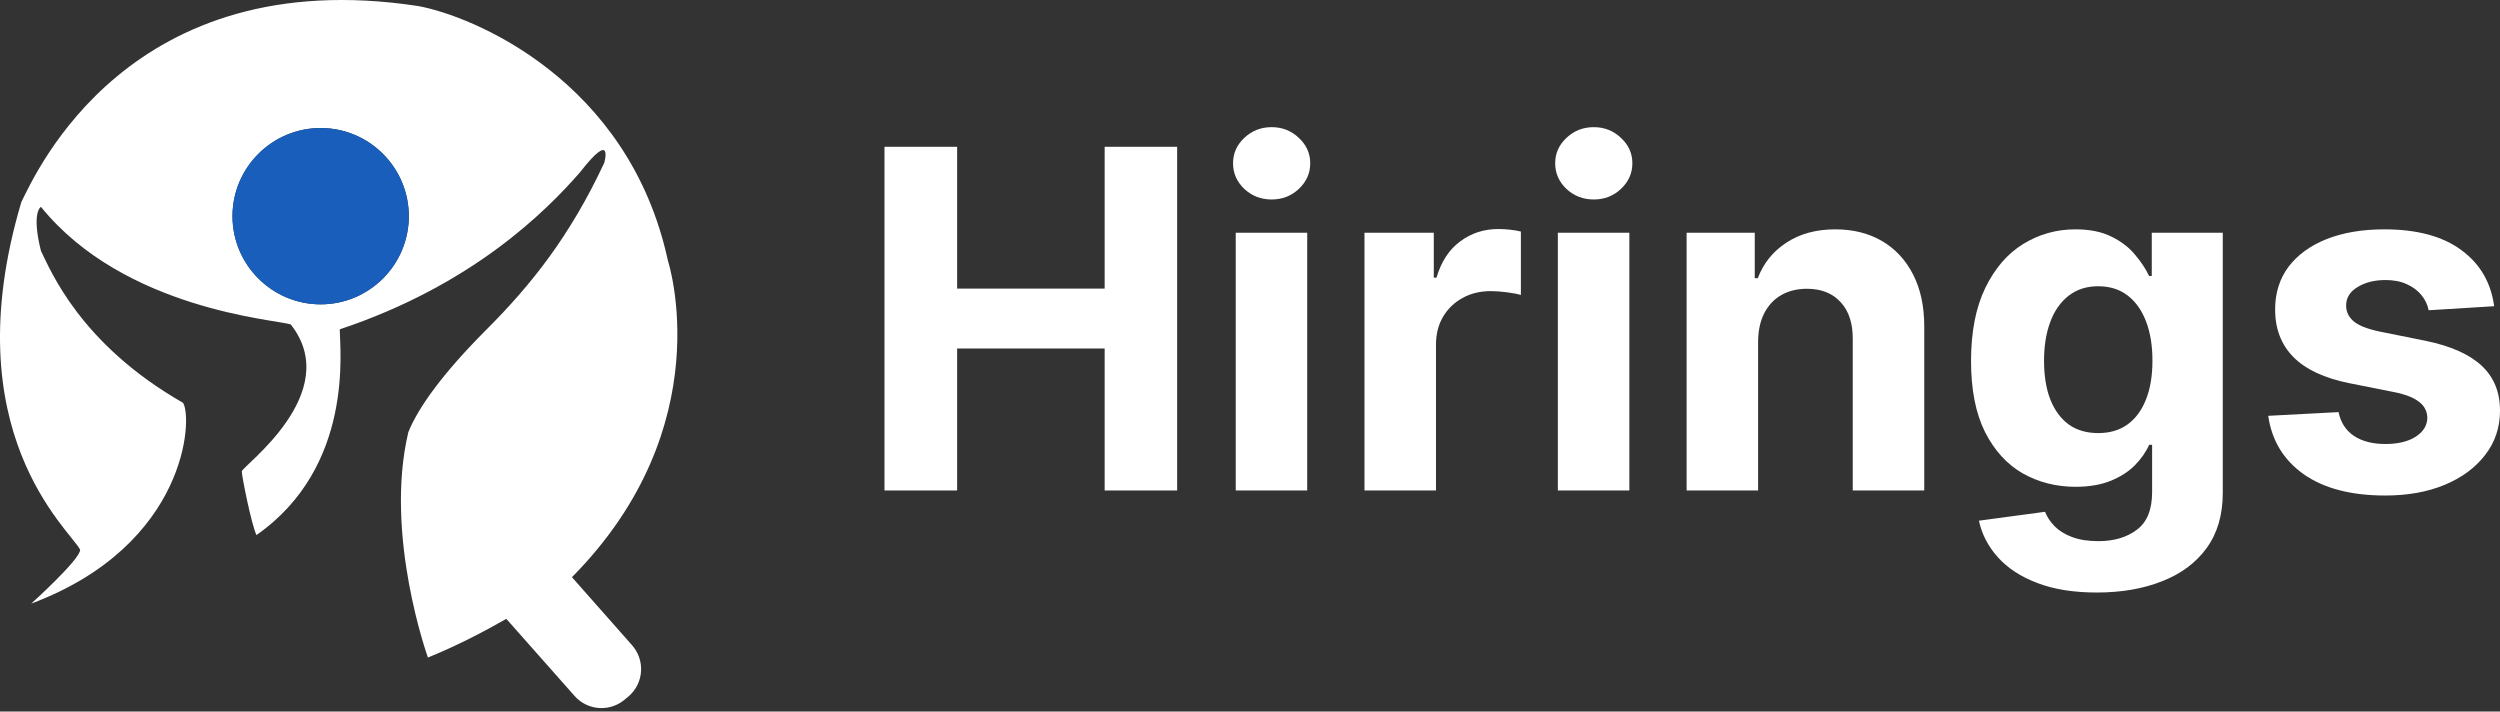 <svg width="130" height="37" viewBox="0 0 130 37" fill="none" xmlns="http://www.w3.org/2000/svg">
<rect x="0" y="0" width="130" height="37" fill="#333333" stroke="none"/>
<path d="M29.741 30.014C37.535 22.143 34.733 13.559 34.733 13.559C32.695 4.135 24.545 0.824 21.743 0.314C6.715 -1.978 1.875 8.974 1.111 10.503C-2.455 22.474 3.658 27.568 4.168 28.587C4.168 29.097 1.621 31.389 1.621 31.389C9.771 28.332 10.026 21.71 9.517 20.946C4.168 17.889 2.639 14.069 2.13 13.05C1.621 11.012 2.13 10.757 2.13 10.757C6.46 16.106 14.356 16.616 15.12 16.87C17.922 20.436 12.573 24.257 12.573 24.512C12.573 24.767 13.083 27.314 13.337 27.823C18.431 24.257 17.667 18.144 17.667 17.125C24.545 14.833 28.365 11.012 30.148 8.974C31.931 6.682 31.422 8.465 31.422 8.465C29.639 12.286 27.601 14.833 25.309 17.125C23.016 19.418 21.743 21.201 21.233 22.474C19.96 27.823 22.252 34.191 22.252 34.191C23.704 33.605 25.13 32.866 26.328 32.179L29.868 36.178C30.556 36.967 31.753 37.044 32.542 36.33L32.695 36.203C33.485 35.515 33.561 34.318 32.848 33.529L29.741 30.014ZM16.674 15.826C14.152 15.826 12.089 13.763 12.089 11.241C12.089 8.72 14.152 6.657 16.674 6.657C19.196 6.657 21.259 8.72 21.259 11.241C21.259 13.763 19.196 15.826 16.674 15.826Z" fill="white"/>
<path d="M16.674 15.826C19.206 15.826 21.259 13.774 21.259 11.242C21.259 8.709 19.206 6.657 16.674 6.657C14.142 6.657 12.089 8.709 12.089 11.242C12.089 13.774 14.142 15.826 16.674 15.826Z" fill="#185EBA"/>
<path d="M129.695 15.923L126.291 16.133C126.233 15.842 126.108 15.58 125.916 15.347C125.724 15.109 125.471 14.92 125.157 14.78C124.848 14.634 124.479 14.562 124.048 14.562C123.472 14.562 122.987 14.684 122.591 14.928C122.195 15.167 121.998 15.487 121.998 15.888C121.998 16.208 122.126 16.479 122.382 16.7C122.638 16.921 123.077 17.098 123.699 17.232L126.125 17.721C127.429 17.988 128.4 18.419 129.04 19.012C129.68 19.606 130 20.385 130 21.351C130 22.23 129.741 23 129.223 23.664C128.711 24.327 128.007 24.845 127.111 25.217C126.221 25.584 125.194 25.767 124.031 25.767C122.256 25.767 120.843 25.397 119.79 24.659C118.743 23.914 118.129 22.902 117.948 21.622L121.605 21.43C121.715 21.971 121.983 22.384 122.408 22.669C122.832 22.948 123.376 23.088 124.04 23.088C124.691 23.088 125.215 22.963 125.61 22.712C126.012 22.456 126.215 22.128 126.221 21.726C126.215 21.389 126.073 21.113 125.794 20.897C125.514 20.676 125.084 20.508 124.502 20.391L122.181 19.929C120.872 19.667 119.897 19.213 119.257 18.567C118.623 17.922 118.306 17.098 118.306 16.098C118.306 15.237 118.539 14.495 119.004 13.872C119.476 13.25 120.136 12.77 120.985 12.432C121.841 12.095 122.841 11.926 123.987 11.926C125.68 11.926 127.013 12.284 127.984 13C128.961 13.715 129.532 14.69 129.695 15.923Z" fill="white"/>
<path d="M109.03 30.811C107.826 30.811 106.793 30.645 105.932 30.313C105.077 29.988 104.396 29.543 103.89 28.978C103.384 28.414 103.055 27.78 102.904 27.076L106.342 26.613C106.447 26.881 106.613 27.131 106.839 27.364C107.066 27.596 107.366 27.783 107.738 27.922C108.116 28.068 108.576 28.14 109.117 28.14C109.926 28.14 110.592 27.943 111.115 27.547C111.645 27.157 111.91 26.503 111.91 25.584V23.131H111.753C111.59 23.504 111.345 23.856 111.019 24.187C110.694 24.519 110.275 24.789 109.763 24.999C109.251 25.208 108.64 25.313 107.93 25.313C106.924 25.313 106.007 25.08 105.181 24.615C104.361 24.144 103.707 23.425 103.218 22.459C102.735 21.488 102.494 20.26 102.494 18.777C102.494 17.258 102.741 15.99 103.235 14.972C103.73 13.954 104.387 13.192 105.208 12.686C106.034 12.179 106.938 11.926 107.922 11.926C108.672 11.926 109.3 12.054 109.806 12.31C110.313 12.56 110.72 12.875 111.028 13.253C111.342 13.625 111.584 13.992 111.753 14.352H111.892V12.101H115.584V25.636C115.584 26.776 115.304 27.73 114.746 28.498C114.187 29.266 113.414 29.842 112.424 30.226C111.441 30.616 110.31 30.811 109.03 30.811ZM109.108 22.52C109.708 22.52 110.214 22.372 110.627 22.075C111.046 21.773 111.366 21.342 111.587 20.784C111.814 20.22 111.927 19.545 111.927 18.759C111.927 17.974 111.817 17.293 111.595 16.717C111.374 16.136 111.054 15.685 110.636 15.365C110.217 15.045 109.708 14.885 109.108 14.885C108.497 14.885 107.983 15.05 107.564 15.382C107.145 15.708 106.828 16.162 106.613 16.744C106.397 17.325 106.29 17.997 106.29 18.759C106.29 19.533 106.397 20.202 106.613 20.766C106.834 21.325 107.151 21.758 107.564 22.067C107.983 22.369 108.497 22.52 109.108 22.52Z" fill="white"/>
<path d="M91.421 17.756V25.505H87.704V12.101H91.247V14.466H91.404C91.701 13.686 92.198 13.069 92.896 12.616C93.594 12.156 94.441 11.926 95.436 11.926C96.367 11.926 97.178 12.13 97.871 12.537C98.563 12.944 99.101 13.526 99.485 14.283C99.869 15.033 100.061 15.929 100.061 16.97V25.505H96.343V17.634C96.349 16.813 96.14 16.173 95.715 15.714C95.29 15.248 94.706 15.016 93.961 15.016C93.461 15.016 93.019 15.123 92.635 15.338C92.256 15.554 91.96 15.868 91.744 16.281C91.535 16.688 91.427 17.18 91.421 17.756Z" fill="white"/>
<path d="M81.008 25.505V12.101H84.726V25.505H81.008ZM82.876 10.373C82.323 10.373 81.849 10.19 81.454 9.823C81.064 9.451 80.869 9.006 80.869 8.488C80.869 7.976 81.064 7.537 81.454 7.17C81.849 6.798 82.323 6.612 82.876 6.612C83.429 6.612 83.9 6.798 84.29 7.17C84.685 7.537 84.883 7.976 84.883 8.488C84.883 9.006 84.685 9.451 84.29 9.823C83.9 10.19 83.429 10.373 82.876 10.373Z" fill="white"/>
<path d="M70.953 25.505V12.101H74.557V14.44H74.697C74.941 13.608 75.351 12.979 75.927 12.555C76.503 12.124 77.166 11.909 77.917 11.909C78.103 11.909 78.304 11.921 78.519 11.944C78.734 11.967 78.924 11.999 79.086 12.04V15.338C78.912 15.286 78.67 15.24 78.362 15.199C78.054 15.158 77.772 15.138 77.516 15.138C76.969 15.138 76.48 15.257 76.049 15.496C75.625 15.728 75.287 16.054 75.037 16.473C74.793 16.892 74.671 17.375 74.671 17.922V25.505H70.953Z" fill="white"/>
<path d="M64.258 25.505V12.101H67.975V25.505H64.258ZM66.125 10.373C65.572 10.373 65.098 10.19 64.703 9.823C64.313 9.451 64.118 9.006 64.118 8.488C64.118 7.976 64.313 7.537 64.703 7.17C65.098 6.798 65.572 6.612 66.125 6.612C66.678 6.612 67.149 6.798 67.539 7.17C67.934 7.537 68.132 7.976 68.132 8.488C68.132 9.006 67.934 9.451 67.539 9.823C67.149 10.19 66.678 10.373 66.125 10.373Z" fill="white"/>
<path d="M45.993 25.505V7.633H49.771V15.007H57.442V7.633H61.212V25.505H57.442V18.122H49.771V25.505H45.993Z" fill="white"/>
</svg>

